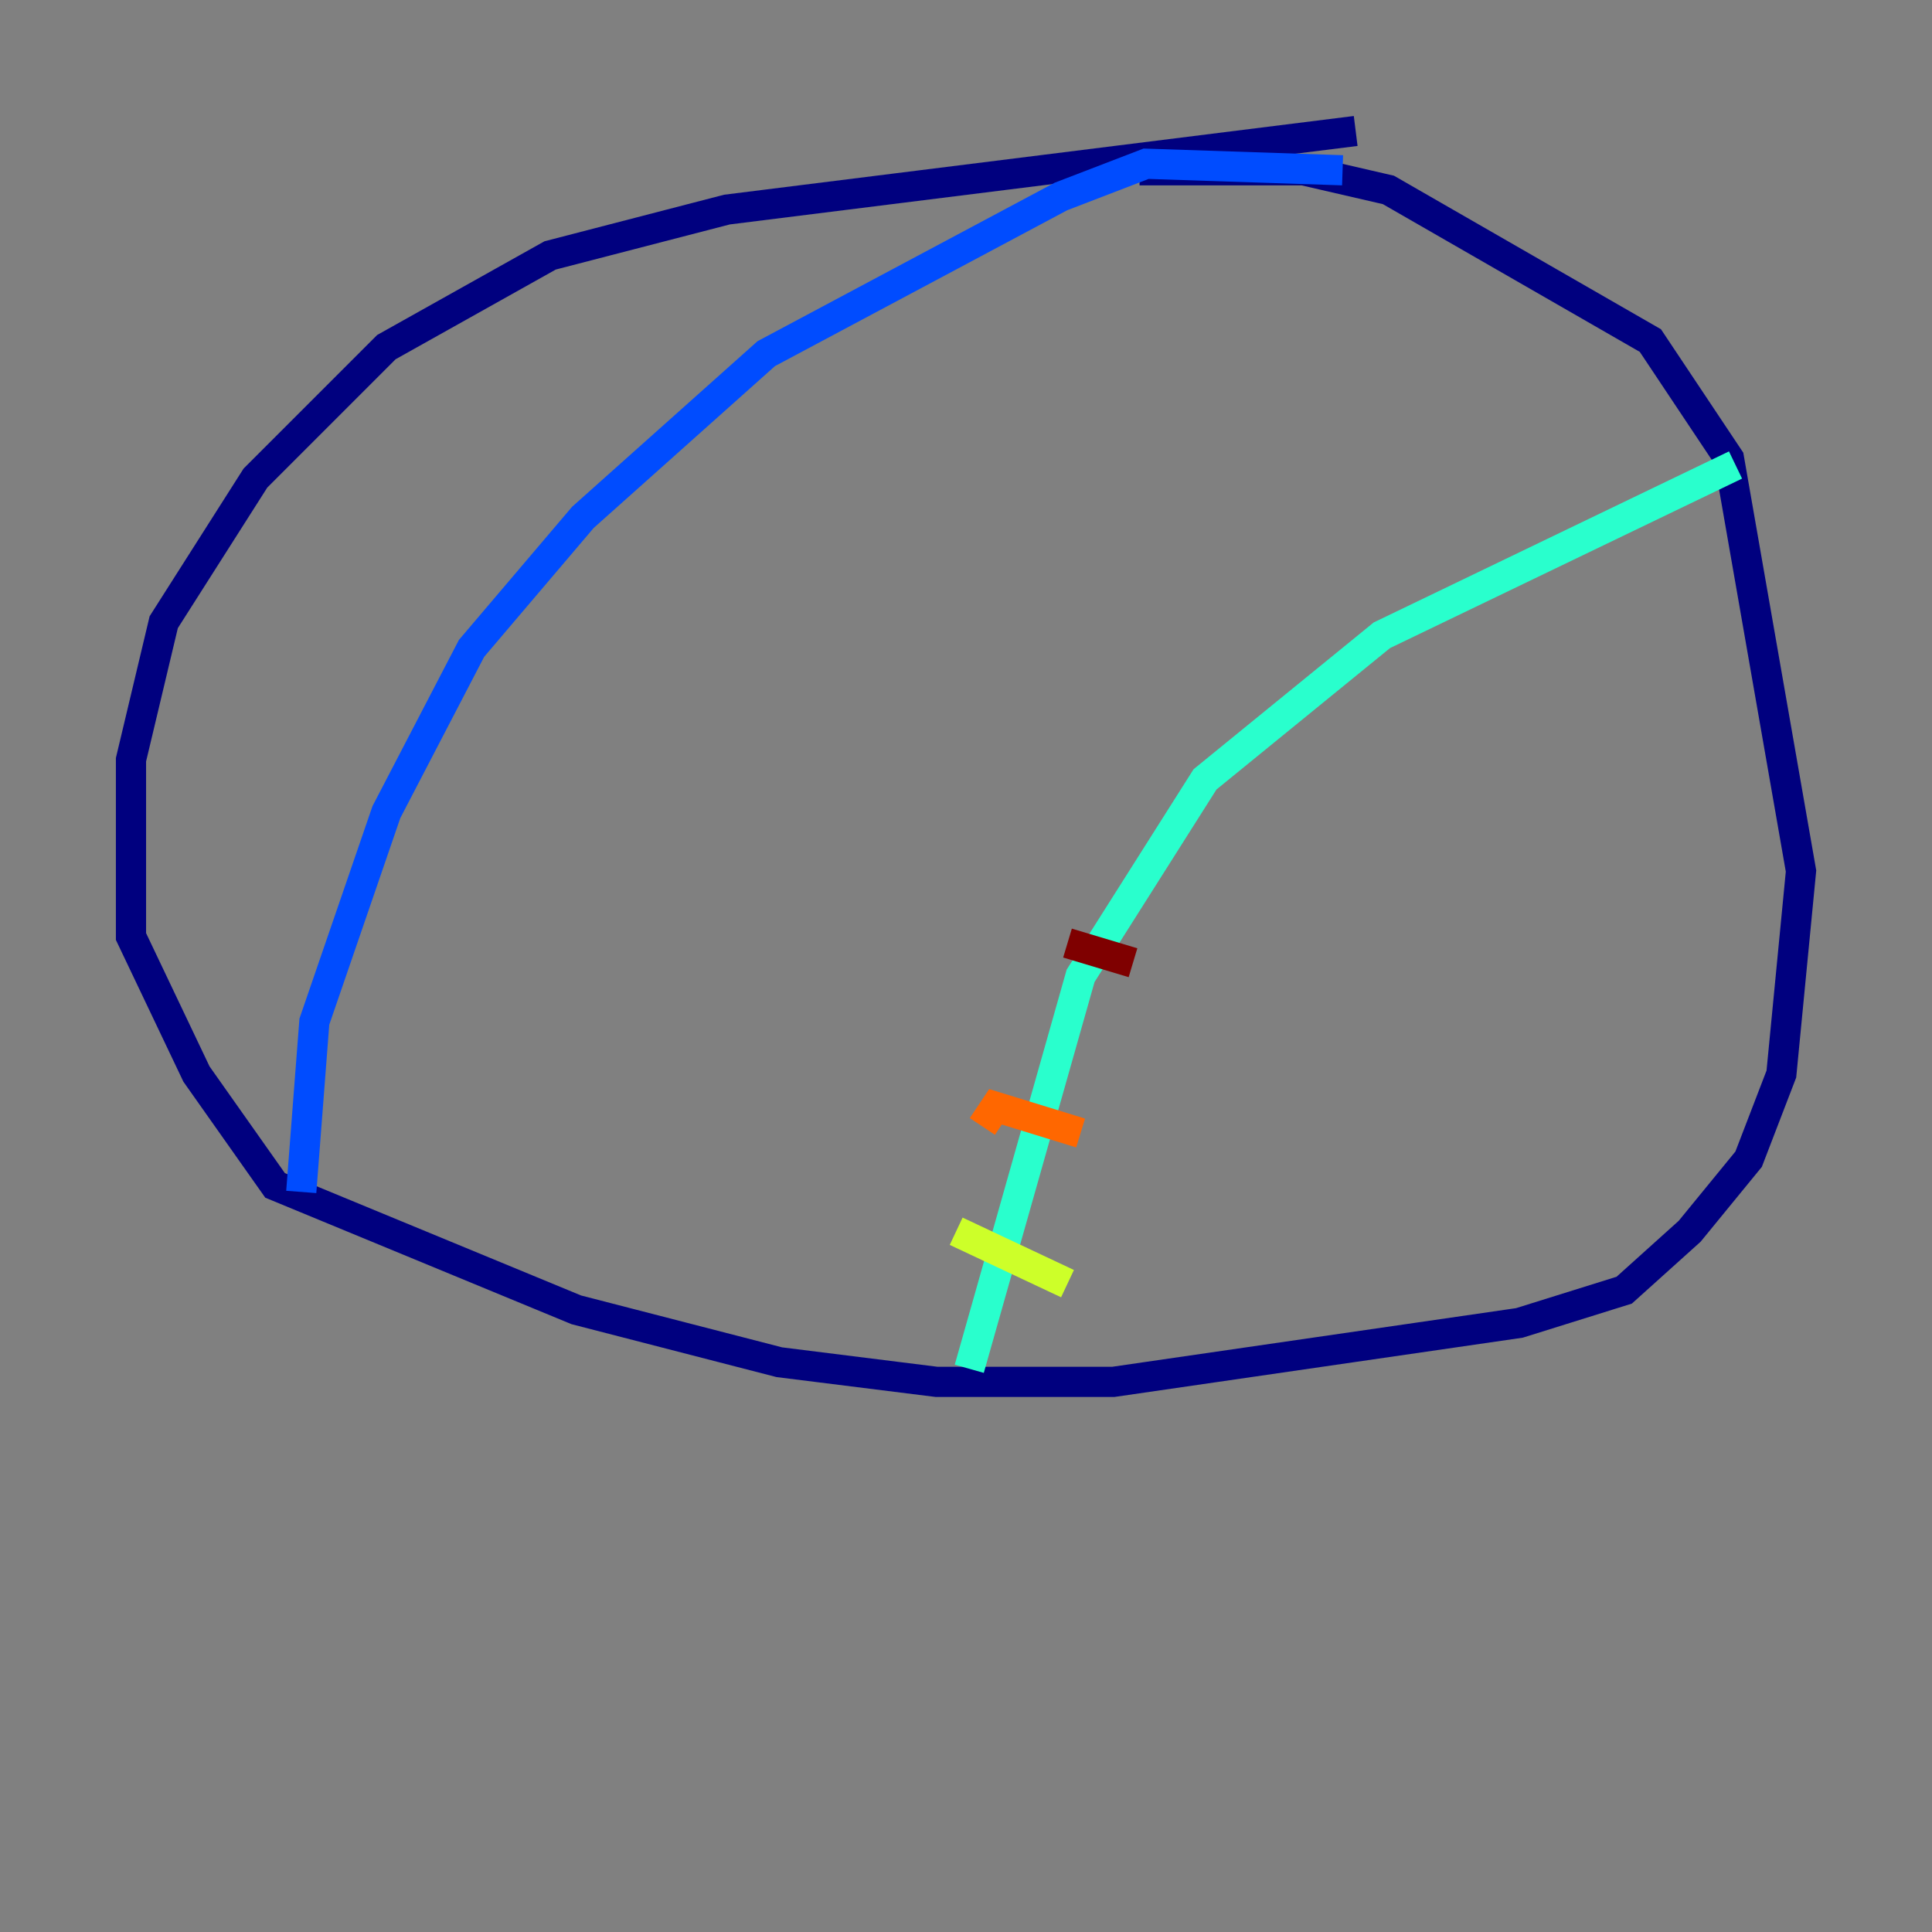 <?xml version="1.0" encoding="utf-8" ?>
<svg baseProfile="tiny" height="128" version="1.2" viewBox="0,0,128,128" width="128" xmlns="http://www.w3.org/2000/svg" xmlns:ev="http://www.w3.org/2001/xml-events" xmlns:xlink="http://www.w3.org/1999/xlink"><rect x="0" y="0" width="128" height="128" fill="#808080" stroke="none"/><defs /><polyline fill="none" points="89.817,8.678 48.163,13.885 36.447,16.922 25.6,22.997 16.922,31.675 10.848,41.22 8.678,50.332 8.678,62.047 13.017,71.159 18.224,78.536 38.183,86.78 51.634,90.251 62.047,91.552 73.763,91.552 100.664,87.647 107.607,85.478 111.946,81.573 115.851,76.8 118.02,71.159 119.322,57.709 114.549,30.373 109.342,22.563 91.986,12.583 86.346,11.281 75.498,11.281" stroke="#00007f" stroke-width="2" /><polyline fill="none" points="88.949,11.281 75.932,10.848 70.291,13.017 50.766,23.43 38.617,34.278 31.241,42.956 25.6,53.803 20.827,67.688 19.959,78.969" stroke="#004cff" stroke-width="2" /><polyline fill="none" points="114.983,30.807 91.552,42.088 79.837,51.634 71.593,64.651 64.217,90.685" stroke="#29ffcd" stroke-width="2" /><polyline fill="none" points="63.349,81.573 70.725,85.044" stroke="#cdff29" stroke-width="2" /><polyline fill="none" points="65.085,74.63 65.953,73.329 71.593,75.064" stroke="#ff6700" stroke-width="2" /><polyline fill="none" points="70.725,62.481 75.064,63.783" stroke="#7f0000" stroke-width="2" /></svg>
